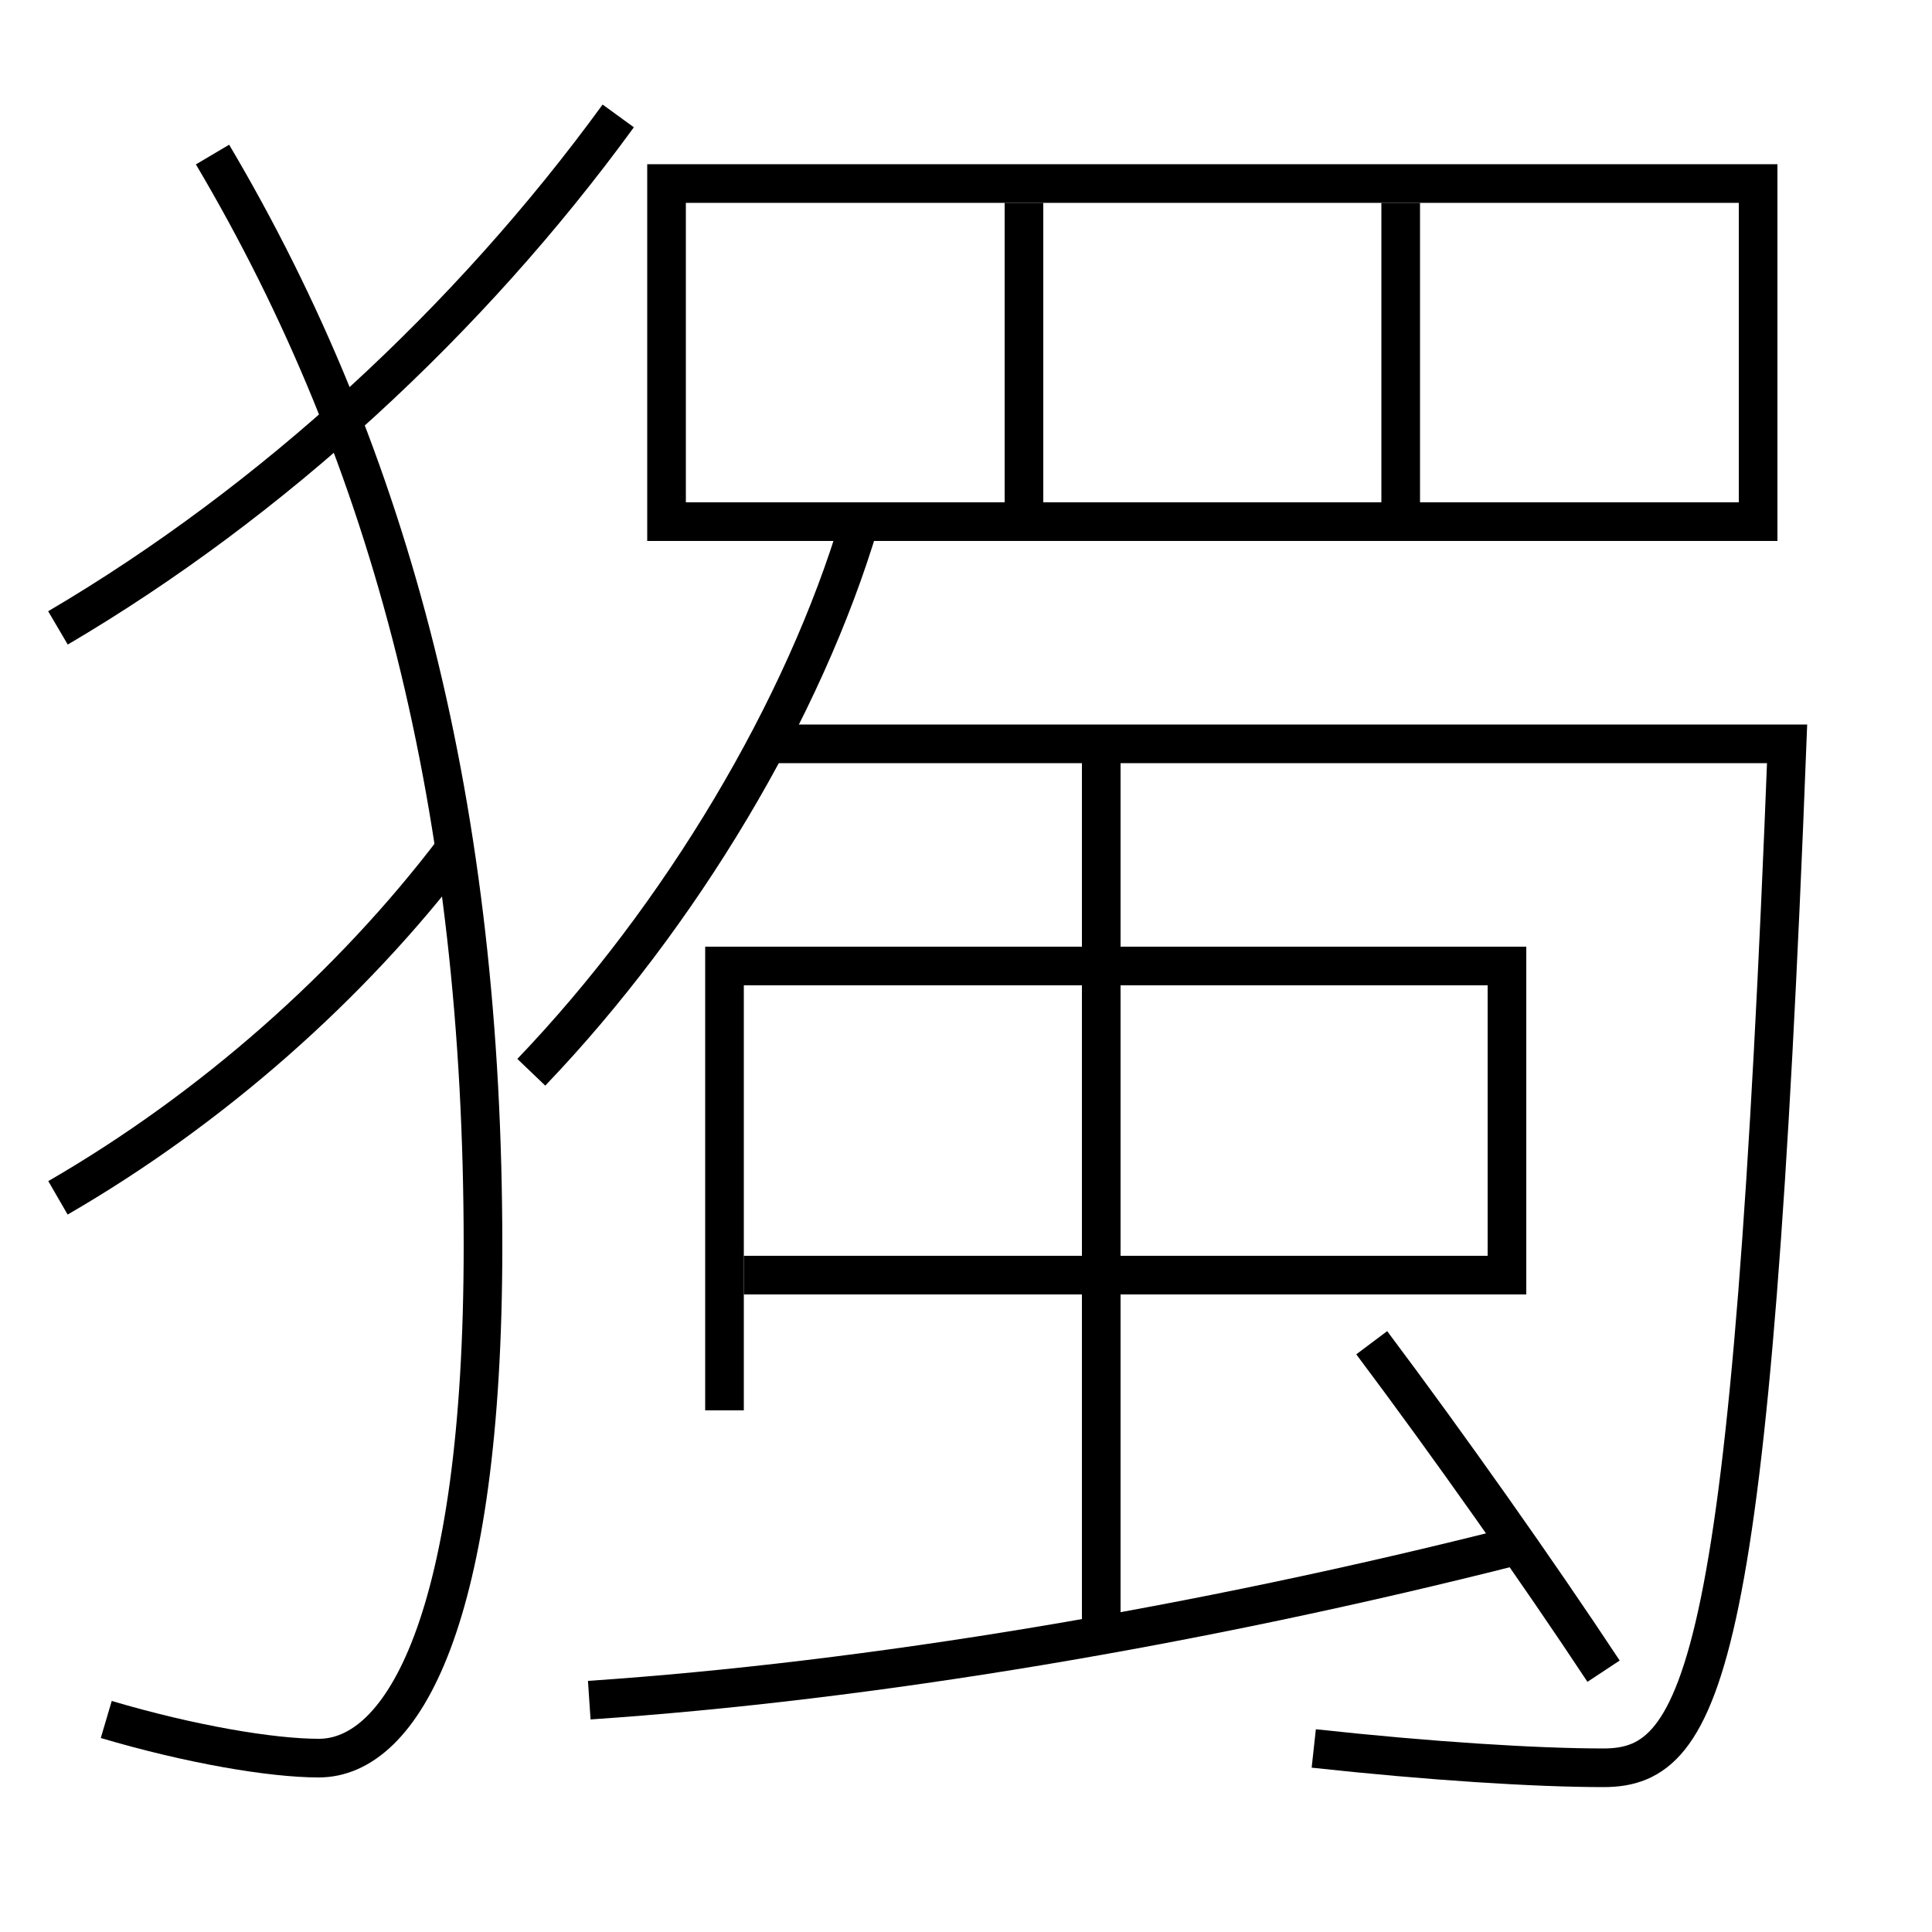 <?xml version='1.0' encoding='utf-8'?>
<svg xmlns="http://www.w3.org/2000/svg" height="100px" version="1.0" viewBox="0 0 100 100" width="100px" x="0px" y="0px">
<line fill="none" stroke="#000000" stroke-width="2" x1="72.5" x2="72.5" y1="26" y2="10.5" /><line fill="none" stroke="#000000" stroke-width="2" x1="53" x2="53" y1="26" y2="10.5" /><line fill="none" stroke="#000000" stroke-width="2" x1="57" x2="57" y1="84.5" y2="38.5" /><line fill="none" stroke="#000000" stroke-width="2" x1="38.5" x2="77" y1="66" y2="66" /><polyline fill="none" points="35.5,27 91,27 91,9.5 34.5,9.5 34.5,28" stroke="#000000" stroke-width="2" /><polyline fill="none" points="78,67 78,50 37.5,50 37.5,73" stroke="#000000" stroke-width="2" /><path d="M27.5,55.5 c7.746,-8.093 14.119,-18.799 17,-28.5" fill="none" stroke="#000000" stroke-width="2" /><path d="M39.5,38.5 h53.0 c-1.846,47.731 -4.273,53 -9.5,53 c-3.488,0 -9.021,-0.347 -15,-1" fill="none" stroke="#000000" stroke-width="2" /><path d="M83,86.5 c-3.4,-5.15 -8.063,-11.751 -12,-17" fill="none" stroke="#000000" stroke-width="2" /><path d="M30.5,88 c14.508,-0.979 31.504,-3.814 48,-8" fill="none" stroke="#000000" stroke-width="2" /><path d="M11,8 c9.348,15.786 14,33.95 14,56.5 c0,19.396 -4.178,26.5 -8.5,26.5 c-2.443,0 -6.626,-0.706 -11,-2" fill="none" stroke="#000000" stroke-width="2" /><path d="M32,6 c-7.71,10.59 -17.906,19.975 -29,26.5" fill="none" stroke="#000000" stroke-width="2" /><path d="M23.5,44 C18.18,51.003 10.977,57.385 3,62" fill="none" stroke="#000000" stroke-width="2" /></svg>